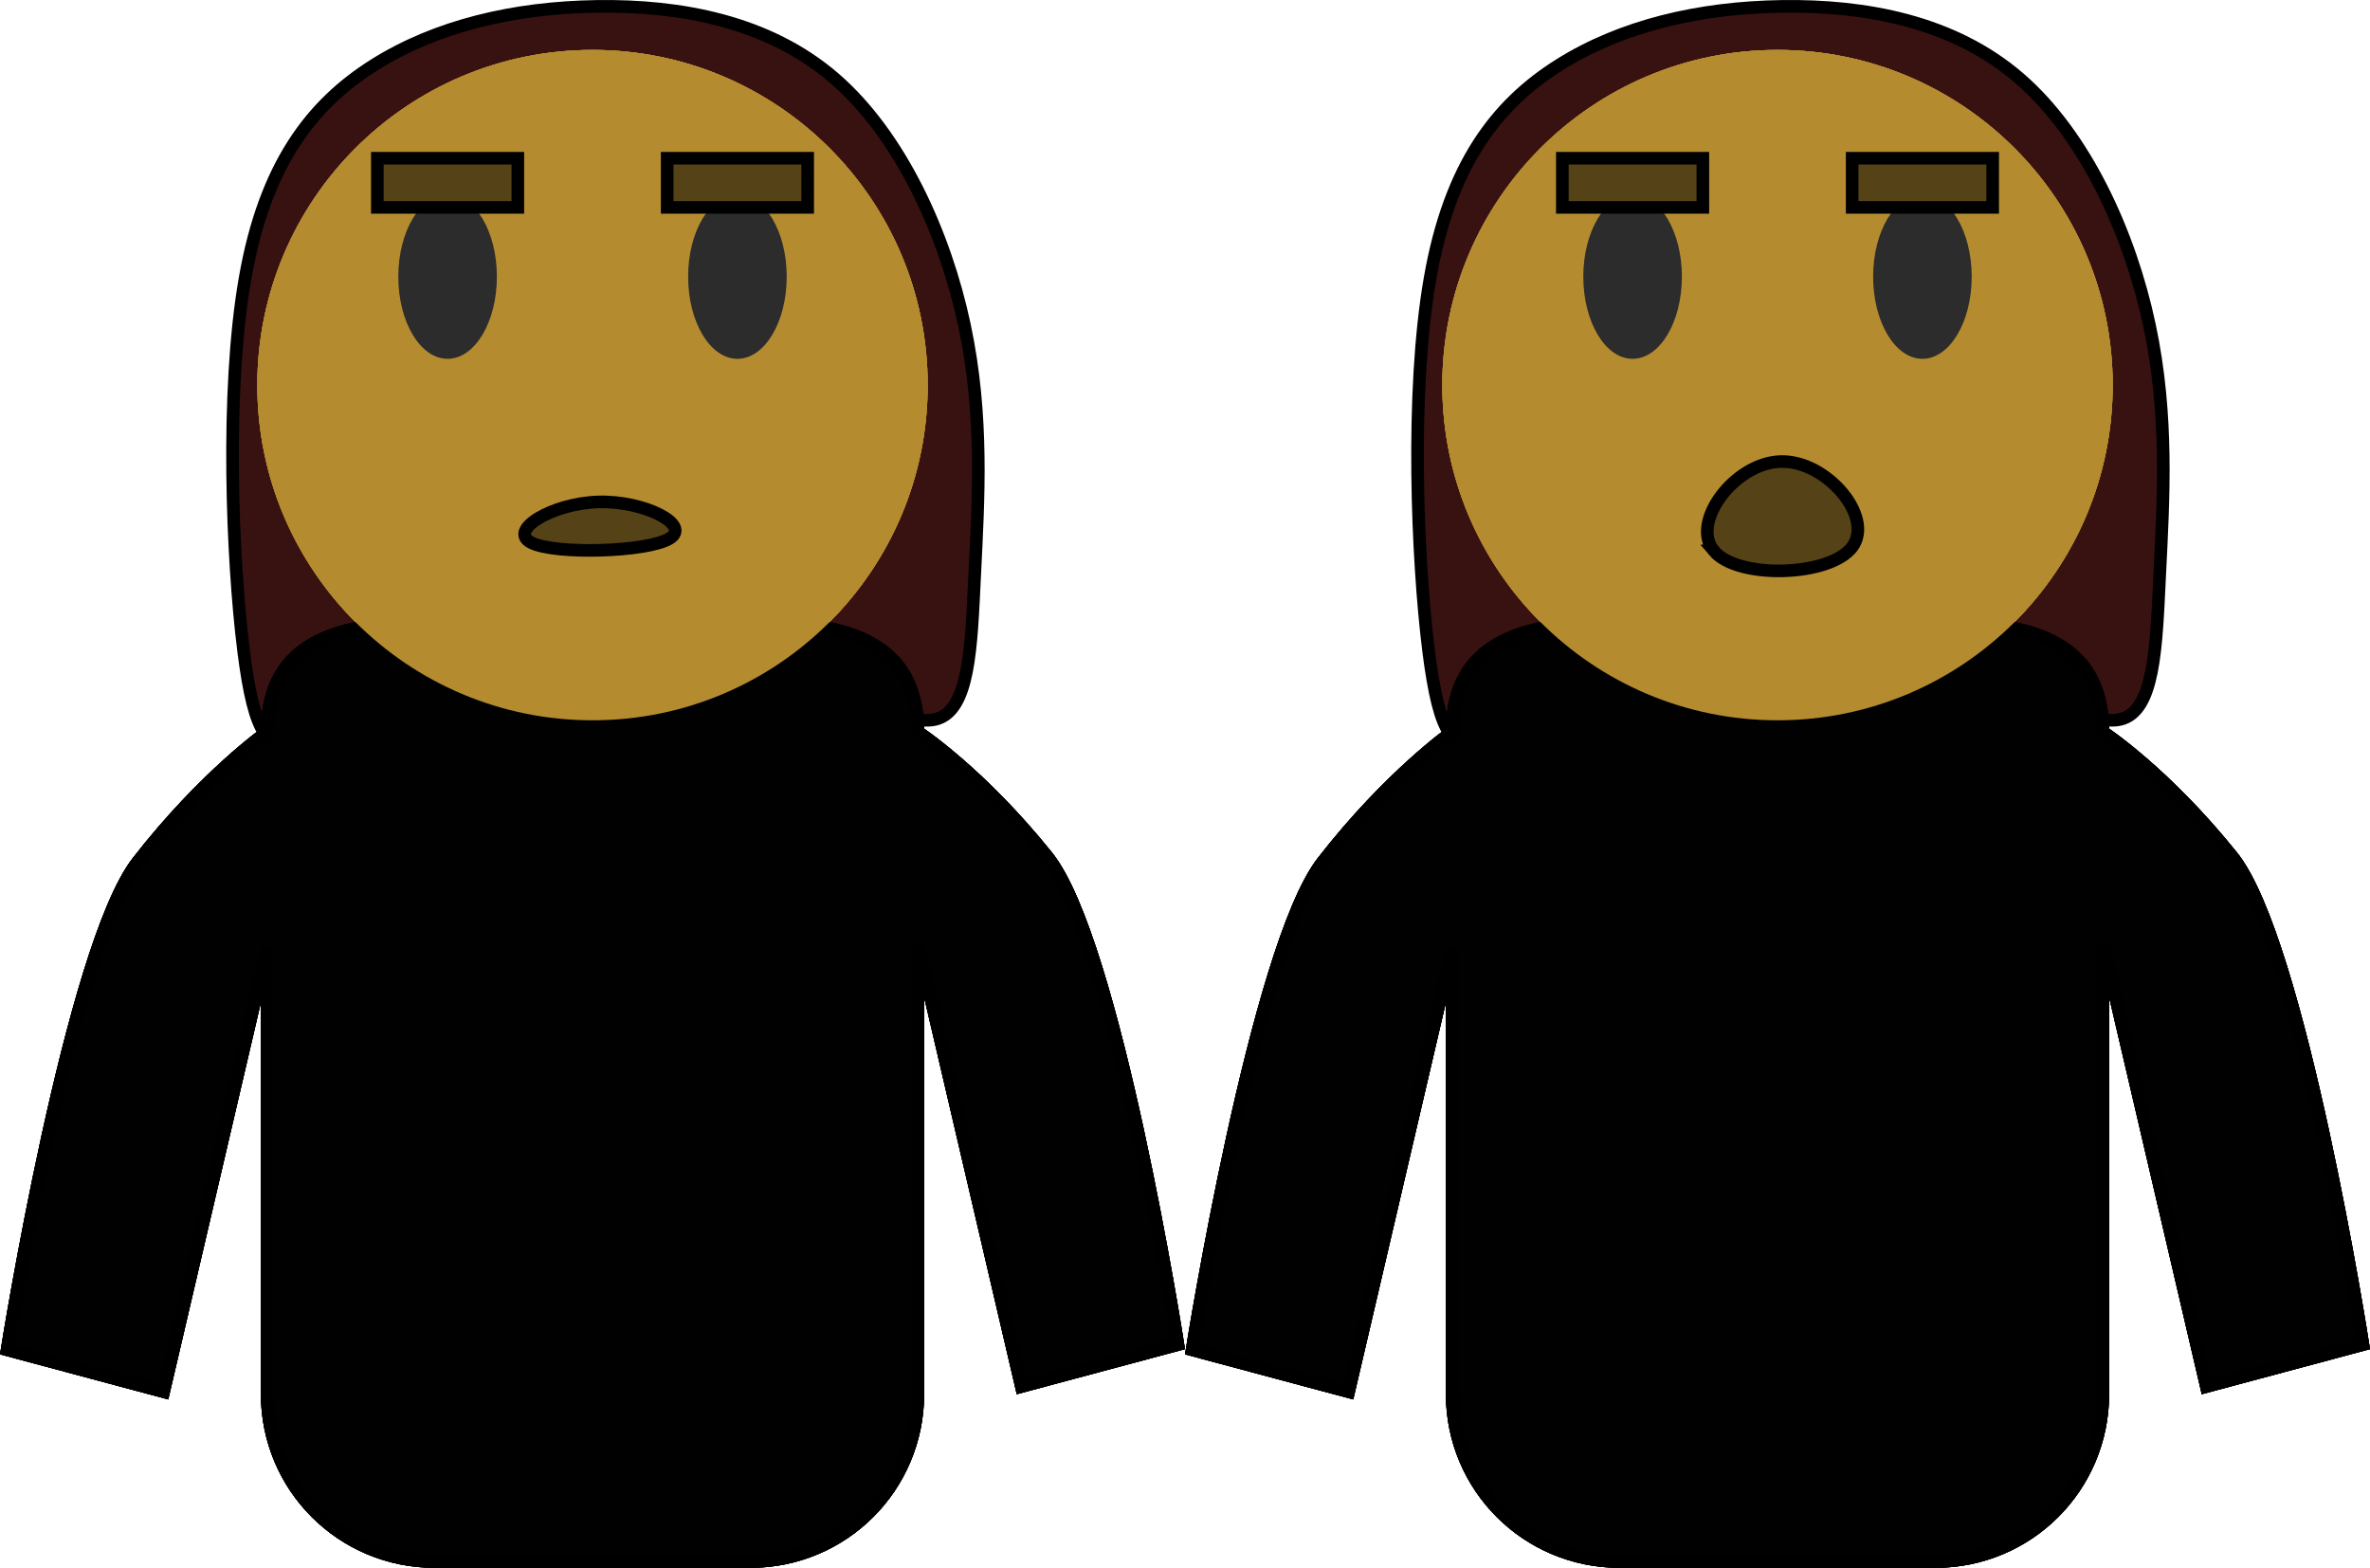 <?xml version="1.0" encoding="UTF-8" standalone="no"?>
<!-- Created with Inkscape (http://www.inkscape.org/) -->

<svg
   width="940.308"
   height="622.044"
   viewBox="0 0 940.308 622.044"
   version="1.1"
   id="svg1"
   inkscape:version="1.3.2 (091e20ef0f, 2023-11-25, custom)"
   sodipodi:docname="talker.svg"
   xmlns:inkscape="http://www.inkscape.org/namespaces/inkscape"
   xmlns:sodipodi="http://sodipodi.sourceforge.net/DTD/sodipodi-0.dtd"
   xmlns="http://www.w3.org/2000/svg"
   xmlns:svg="http://www.w3.org/2000/svg">
  <sodipodi:namedview
     id="namedview1"
     pagecolor="#505050"
     bordercolor="#ffffff"
     borderopacity="1"
     inkscape:showpageshadow="0"
     inkscape:pageopacity="0"
     inkscape:pagecheckerboard="1"
     inkscape:deskcolor="#d1d1d1"
     inkscape:document-units="px"
     inkscape:zoom="0.44886202"
     inkscape:cx="463.39407"
     inkscape:cy="279.59594"
     inkscape:window-width="1504"
     inkscape:window-height="931"
     inkscape:window-x="0"
     inkscape:window-y="0"
     inkscape:window-maximized="1"
     inkscape:current-layer="layer1" />
  <defs
     id="defs1">
    <inkscape:path-effect
       effect="bspline"
       id="path-effect47"
       is_visible="true"
       lpeversion="1.3"
       weight="33.333"
       steps="2"
       helper_size="0"
       apply_no_weight="true"
       apply_with_weight="true"
       only_selected="false"
       uniform="false" />
    <inkscape:path-effect
       effect="bspline"
       id="path-effect45"
       is_visible="true"
       lpeversion="1.3"
       weight="33.333"
       steps="2"
       helper_size="0"
       apply_no_weight="true"
       apply_with_weight="true"
       only_selected="false"
       uniform="false" />
    <inkscape:path-effect
       effect="bspline"
       id="path-effect43"
       is_visible="true"
       lpeversion="1.3"
       weight="33.333"
       steps="2"
       helper_size="0"
       apply_no_weight="true"
       apply_with_weight="true"
       only_selected="false"
       uniform="false" />
    <inkscape:path-effect
       effect="bspline"
       id="path-effect41"
       is_visible="true"
       lpeversion="1.3"
       weight="33.333"
       steps="2"
       helper_size="0"
       apply_no_weight="true"
       apply_with_weight="true"
       only_selected="false"
       uniform="false" />
    <inkscape:path-effect
       effect="bspline"
       id="path-effect39"
       is_visible="true"
       lpeversion="1.3"
       weight="33.333"
       steps="2"
       helper_size="0"
       apply_no_weight="true"
       apply_with_weight="true"
       only_selected="false"
       uniform="false" />
    <inkscape:path-effect
       effect="bspline"
       id="path-effect17"
       is_visible="true"
       lpeversion="1.3"
       weight="33.333"
       steps="2"
       helper_size="0"
       apply_no_weight="true"
       apply_with_weight="true"
       only_selected="false"
       uniform="false" />
    <inkscape:path-effect
       effect="bspline"
       id="path-effect15"
       is_visible="true"
       lpeversion="1.3"
       weight="33.333"
       steps="2"
       helper_size="0"
       apply_no_weight="true"
       apply_with_weight="true"
       only_selected="false"
       uniform="false" />
    <inkscape:path-effect
       effect="bspline"
       id="path-effect11"
       is_visible="true"
       lpeversion="1.3"
       weight="33.333"
       steps="2"
       helper_size="0"
       apply_no_weight="true"
       apply_with_weight="true"
       only_selected="false"
       uniform="false" />
    <inkscape:path-effect
       effect="bspline"
       id="path-effect7"
       is_visible="true"
       lpeversion="1.3"
       weight="33.333"
       steps="2"
       helper_size="0"
       apply_no_weight="true"
       apply_with_weight="true"
       only_selected="false"
       uniform="false" />
    <inkscape:path-effect
       effect="bspline"
       id="path-effect4"
       is_visible="true"
       lpeversion="1.3"
       weight="33.333"
       steps="2"
       helper_size="0"
       apply_no_weight="true"
       apply_with_weight="true"
       only_selected="false"
       uniform="false" />
  </defs>
  <g
     inkscape:groupmode="layer"
     id="layer4"
     inkscape:label="Layer 2"
     transform="translate(-724.92,-410.431)">
    <path
       style="fill:#381111;fill-opacity:1;fill-rule:evenodd;stroke:#000000;stroke-width:5;stroke-linecap:round;stroke-dasharray:none;stroke-opacity:1"
       d="m 821.502,668.159 c -4.408,-35.581 -7.242,-102.019 0.63,-147.203 7.872,-45.184 26.449,-69.114 51.167,-84.7 24.718,-15.586 55.574,-22.828 88.479,-23.3 32.905,-0.472 67.855,5.825 94.147,28.496 26.292,22.671 43.925,61.715 51.639,97.925 7.714,36.211 5.51,69.586 4.093,98.87 -1.417,29.283 -2.047,54.473 -15.744,57.621 -13.697,3.149 -40.461,-15.743 -65.178,-27.709 -24.718,-11.965 -47.388,-17.003 -71.161,-15.429 -23.773,1.574 -48.648,9.761 -69.114,20.939 -20.467,11.178 -36.525,25.347 -47.546,30.07 -11.021,4.723 -17.003,5e-5 -21.411,-35.581 z"
       id="path7"
       inkscape:path-effect="#path-effect7"
       inkscape:original-d="m 819.92734,699.0164 c -2.83385,-66.43805 -5.6677,-132.87609 -8.50155,-199.31414 18.57784,-23.93077 37.15493,-47.86058 55.73239,-71.79087 30.8581,-7.24221 61.71435,-14.48398 92.57244,-21.72618 34.95153,6.29757 69.90158,12.59488 104.85248,18.89233 17.6332,39.04494 35.2657,78.08832 52.8985,117.13248 -2.2041,33.37712 -4.4082,66.75291 -6.6123,100.12937 -0.6298,25.19029 -1.2595,50.37956 -1.8892,75.56934 -26.7647,-18.89271 -53.5283,-37.78467 -80.2925,-56.677 -22.6712,-5.03806 -45.34156,-10.07591 -68.01236,-15.11387 -24.87541,8.18684 -49.74982,16.37336 -74.62472,24.56004 -16.05881,14.16953 -32.11697,28.3385 -48.17546,42.50775 -5.98269,-4.72318 -11.96514,-9.44617 -17.94772,-14.16925 z"
       sodipodi:nodetypes="ccccccccccccc" />
  </g>
  <g
     inkscape:groupmode="layer"
     id="g45"
     inkscape:label="Layer 2 copy"
     transform="translate(-724.92,-410.431)">
    <path
       style="fill:#381111;fill-opacity:1;fill-rule:evenodd;stroke:#000000;stroke-width:5;stroke-linecap:round;stroke-dasharray:none;stroke-opacity:1"
       d="m 821.502,668.159 c -4.408,-35.581 -7.242,-102.019 0.63,-147.203 7.872,-45.184 26.449,-69.114 51.167,-84.7 24.718,-15.586 55.574,-22.828 88.479,-23.3 32.905,-0.472 67.855,5.825 94.147,28.496 26.292,22.671 43.925,61.715 51.639,97.925 7.714,36.211 5.51,69.586 4.093,98.87 -1.417,29.283 -2.047,54.473 -15.744,57.621 -13.697,3.149 -40.461,-15.743 -65.178,-27.709 -24.718,-11.965 -47.388,-17.003 -71.161,-15.429 -23.773,1.574 -48.648,9.761 -69.114,20.939 -20.467,11.178 -36.525,25.347 -47.546,30.07 -11.021,4.723 -17.003,5e-5 -21.411,-35.581 z"
       id="path45"
       inkscape:path-effect="#path-effect47"
       inkscape:original-d="m 819.92734,699.0164 c -2.83385,-66.43805 -5.6677,-132.87609 -8.50155,-199.31414 18.57784,-23.93077 37.15493,-47.86058 55.73239,-71.79087 30.8581,-7.24221 61.71435,-14.48398 92.57244,-21.72618 34.95153,6.29757 69.90158,12.59488 104.85248,18.89233 17.6332,39.04494 35.2657,78.08832 52.8985,117.13248 -2.2041,33.37712 -4.4082,66.75291 -6.6123,100.12937 -0.6298,25.19029 -1.2595,50.37956 -1.8892,75.56934 -26.7647,-18.89271 -53.5283,-37.78467 -80.2925,-56.677 -22.6712,-5.03806 -45.34156,-10.07591 -68.01236,-15.11387 -24.87541,8.18684 -49.74982,16.37336 -74.62472,24.56004 -16.05881,14.16953 -32.11697,28.3385 -48.17546,42.50775 -5.98269,-4.72318 -11.96514,-9.44617 -17.94772,-14.16925 z"
       sodipodi:nodetypes="ccccccccccccc"
       transform="translate(470.154)" />
  </g>
  <g
     inkscape:label="Layer 1"
     inkscape:groupmode="layer"
     id="layer1"
     style="display:inline"
     transform="translate(-724.92,-410.431)">
    <path
       id="rect1"
       style="fill:#010101;fill-rule:evenodd;stroke:#000000;stroke-width:5;stroke-linecap:round"
       d="m 1367.574,657.098 c -36.837,0 -66.492,6.906 -66.492,43.743 0,0 -24.782,17.386 -51.307,51.496 -26.524,34.109 -51.879,193.609 -51.879,193.609 l 62.09,16.635 41.096,-176.121 v 177.023 c 0,36.837 29.656,66.492 66.492,66.492 h 125.16 c 36.837,0 66.492,-29.656 66.492,-66.492 V 784.391 l 41.096,176.123 62.09,-16.637 c 0,0 -24.926,-160.046 -51.877,-193.609 -26.951,-33.563 -51.309,-49.427 -51.309,-49.427 0,-36.837 -29.656,-43.743 -66.492,-43.743 z"
       sodipodi:nodetypes="sczcccssssccczcss" />
    <ellipse
       style="font-variation-settings:normal;opacity:1;vector-effect:none;fill:#b48b2f;fill-opacity:1;fill-rule:evenodd;stroke-width:10;stroke-linecap:butt;stroke-linejoin:miter;stroke-miterlimit:4;stroke-dasharray:none;stroke-dashoffset:0;stroke-opacity:0.502;-inkscape-stroke:none;stop-color:#000000;stop-opacity:1"
       id="path1"
       cx="1430.154"
       cy="563.226"
       rx="132.984"
       ry="132.984" />
    <ellipse
       style="font-variation-settings:normal;opacity:1;vector-effect:none;fill:#2c2c2c;fill-opacity:1;fill-rule:evenodd;stroke-width:10;stroke-linecap:butt;stroke-linejoin:miter;stroke-miterlimit:4;stroke-dasharray:none;stroke-dashoffset:0;stroke-opacity:0.502;-inkscape-stroke:none;stop-color:#000000;stop-opacity:1"
       id="path2"
       cx="1372.659"
       cy="520.202"
       rx="19.556"
       ry="32.594" />
    <rect
       style="fill:#554216;fill-opacity:1;fill-rule:evenodd;stroke:#000000;stroke-width:5;stroke-linecap:round;stroke-opacity:1"
       id="rect3"
       width="55.744"
       height="19.51"
       x="1344.787"
       y="473.199"
       rx="27.872"
       ry="0" />
    <ellipse
       style="font-variation-settings:normal;opacity:1;vector-effect:none;fill:#2c2c2c;fill-opacity:1;fill-rule:evenodd;stroke-width:10;stroke-linecap:butt;stroke-linejoin:miter;stroke-miterlimit:4;stroke-dasharray:none;stroke-dashoffset:0;stroke-opacity:0.502;-inkscape-stroke:none;stop-color:#000000;stop-opacity:1"
       id="ellipse4"
       cx="1487.649"
       cy="520.202"
       rx="19.556"
       ry="32.594" />
    <rect
       style="fill:#554216;fill-opacity:1;fill-rule:evenodd;stroke:#000000;stroke-width:5;stroke-linecap:round;stroke-opacity:1"
       id="rect4"
       width="55.744"
       height="19.51"
       x="1459.777"
       y="473.199"
       rx="0"
       ry="0" />
    <path
       style="fill:#554216;fill-opacity:1;fill-rule:evenodd;stroke:#000000;stroke-width:5;stroke-linecap:round;stroke-opacity:1"
       d="m 940.738,613.887 c -9.415,-4.842 8.339,-15.603 26.632,-16.141 18.293,-0.538 37.124,9.146 28.246,14.527 -8.878,5.38 -45.463,6.456 -54.878,1.614 z"
       id="path4"
       inkscape:path-effect="#path-effect4"
       inkscape:original-d="m 913.56756,619.80555 c 17.75484,-10.76051 35.50969,-21.52102 53.26454,-32.28154 18.83127,9.68466 37.6618,19.36893 56.4927,29.05339 -36.58649,1.07607 -73.1715,2.1521 -109.75724,3.22815 z"
       transform="translate(465.086,11.825)" />
    <path
       id="path9"
       style="fill:#010101;fill-rule:evenodd;stroke:#000000;stroke-width:5;stroke-linecap:round"
       d="m 1367.574,657.098 c -36.837,0 -66.492,6.906 -66.492,43.743 0,0 -24.782,17.386 -51.307,51.496 -26.524,34.109 -51.879,193.609 -51.879,193.609 l 62.09,16.635 41.096,-176.121 v 177.023 c 0,36.837 29.656,66.492 66.492,66.492 h 125.16 c 36.837,0 66.492,-29.656 66.492,-66.492 V 784.391 l 41.096,176.123 62.09,-16.637 c 0,0 -24.926,-160.046 -51.877,-193.609 -26.951,-33.563 -51.309,-49.427 -51.309,-49.427 0,-36.837 -29.656,-43.743 -66.492,-43.743 z"
       sodipodi:nodetypes="sczcccssssccczcss" />
    <ellipse
       style="font-variation-settings:normal;opacity:1;vector-effect:none;fill:#b48b2f;fill-opacity:1;fill-rule:evenodd;stroke-width:10;stroke-linecap:butt;stroke-linejoin:miter;stroke-miterlimit:4;stroke-dasharray:none;stroke-dashoffset:0;stroke-opacity:0.502;-inkscape-stroke:none;stop-color:#000000;stop-opacity:1"
       id="circle9"
       cx="1430.154"
       cy="563.226"
       rx="132.984"
       ry="132.984" />
    <ellipse
       style="font-variation-settings:normal;opacity:1;vector-effect:none;fill:#2c2c2c;fill-opacity:1;fill-rule:evenodd;stroke-width:10;stroke-linecap:butt;stroke-linejoin:miter;stroke-miterlimit:4;stroke-dasharray:none;stroke-dashoffset:0;stroke-opacity:0.502;-inkscape-stroke:none;stop-color:#000000;stop-opacity:1"
       id="ellipse9"
       cx="1372.659"
       cy="520.202"
       rx="19.556"
       ry="32.594" />
    <rect
       style="fill:#554216;fill-opacity:1;fill-rule:evenodd;stroke:#000000;stroke-width:5;stroke-linecap:round;stroke-opacity:1"
       id="rect9"
       width="55.744"
       height="19.51"
       x="1344.787"
       y="473.199"
       rx="27.872"
       ry="0" />
    <ellipse
       style="font-variation-settings:normal;opacity:1;vector-effect:none;fill:#2c2c2c;fill-opacity:1;fill-rule:evenodd;stroke-width:10;stroke-linecap:butt;stroke-linejoin:miter;stroke-miterlimit:4;stroke-dasharray:none;stroke-dashoffset:0;stroke-opacity:0.502;-inkscape-stroke:none;stop-color:#000000;stop-opacity:1"
       id="ellipse10"
       cx="1487.649"
       cy="520.202"
       rx="19.556"
       ry="32.594" />
    <rect
       style="fill:#554216;fill-opacity:1;fill-rule:evenodd;stroke:#000000;stroke-width:5;stroke-linecap:round;stroke-opacity:1"
       id="rect10"
       width="55.744"
       height="19.51"
       x="1459.777"
       y="473.199"
       rx="0"
       ry="0" />
    <path
       style="fill:#554216;fill-opacity:1;fill-rule:evenodd;stroke:#000000;stroke-width:5;stroke-linecap:round;stroke-opacity:1"
       d="m 940.738,613.887 c -9.415,-4.842 8.339,-15.603 26.632,-16.141 18.293,-0.538 37.124,9.146 28.246,14.527 -8.878,5.38 -45.463,6.456 -54.878,1.614 z"
       id="path10"
       inkscape:path-effect="#path-effect11"
       inkscape:original-d="m 913.56756,619.80555 c 17.75484,-10.76051 35.50969,-21.52102 53.26454,-32.28154 18.83127,9.68466 37.6618,19.36893 56.4927,29.05339 -36.58649,1.07607 -73.1715,2.1521 -109.75724,3.22815 z"
       transform="translate(465.086,11.825)" />
    <path
       id="path11"
       style="fill:#010101;fill-rule:evenodd;stroke:#000000;stroke-width:5;stroke-linecap:round"
       d="m 1367.574,657.098 c -36.837,0 -66.492,6.906 -66.492,43.743 0,0 -24.782,17.386 -51.307,51.496 -26.524,34.109 -51.879,193.609 -51.879,193.609 l 62.09,16.635 41.096,-176.121 v 177.023 c 0,36.837 29.656,66.492 66.492,66.492 h 125.16 c 36.837,0 66.492,-29.656 66.492,-66.492 V 784.391 l 41.096,176.123 62.09,-16.637 c 0,0 -24.926,-160.046 -51.877,-193.609 -26.951,-33.563 -51.309,-49.427 -51.309,-49.427 0,-36.837 -29.656,-43.743 -66.492,-43.743 z"
       sodipodi:nodetypes="sczcccssssccczcss" />
    <ellipse
       style="font-variation-settings:normal;opacity:1;vector-effect:none;fill:#b48b2f;fill-opacity:1;fill-rule:evenodd;stroke-width:10;stroke-linecap:butt;stroke-linejoin:miter;stroke-miterlimit:4;stroke-dasharray:none;stroke-dashoffset:0;stroke-opacity:0.502;-inkscape-stroke:none;stop-color:#000000;stop-opacity:1"
       id="circle11"
       cx="1430.154"
       cy="563.226"
       rx="132.984"
       ry="132.984" />
    <ellipse
       style="font-variation-settings:normal;opacity:1;vector-effect:none;fill:#2c2c2c;fill-opacity:1;fill-rule:evenodd;stroke-width:10;stroke-linecap:butt;stroke-linejoin:miter;stroke-miterlimit:4;stroke-dasharray:none;stroke-dashoffset:0;stroke-opacity:0.502;-inkscape-stroke:none;stop-color:#000000;stop-opacity:1"
       id="ellipse11"
       cx="1372.659"
       cy="520.202"
       rx="19.556"
       ry="32.594" />
    <rect
       style="fill:#554216;fill-opacity:1;fill-rule:evenodd;stroke:#000000;stroke-width:5;stroke-linecap:round;stroke-opacity:1"
       id="rect11"
       width="55.744"
       height="19.51"
       x="1344.787"
       y="473.199"
       rx="27.872"
       ry="0" />
    <ellipse
       style="font-variation-settings:normal;opacity:1;vector-effect:none;fill:#2c2c2c;fill-opacity:1;fill-rule:evenodd;stroke-width:10;stroke-linecap:butt;stroke-linejoin:miter;stroke-miterlimit:4;stroke-dasharray:none;stroke-dashoffset:0;stroke-opacity:0.502;-inkscape-stroke:none;stop-color:#000000;stop-opacity:1"
       id="ellipse12"
       cx="1487.649"
       cy="520.202"
       rx="19.556"
       ry="32.594" />
    <rect
       style="fill:#554216;fill-opacity:1;fill-rule:evenodd;stroke:#000000;stroke-width:5;stroke-linecap:round;stroke-opacity:1"
       id="rect12"
       width="55.744"
       height="19.51"
       x="1459.777"
       y="473.199"
       rx="0"
       ry="0" />
    <path
       style="fill:#554216;fill-opacity:1;fill-rule:evenodd;stroke:#000000;stroke-width:5;stroke-linecap:round;stroke-opacity:1"
       d="m 940.738,613.887 c -9.415,-4.842 8.339,-15.603 26.632,-16.141 18.293,-0.538 37.124,9.146 28.246,14.527 -8.878,5.38 -45.463,6.456 -54.878,1.614 z"
       id="path12"
       inkscape:path-effect="#path-effect15"
       inkscape:original-d="m 913.56756,619.80555 c 17.75484,-10.76051 35.50969,-21.52102 53.26454,-32.28154 18.83127,9.68466 37.6618,19.36893 56.4927,29.05339 -36.58649,1.07607 -73.1715,2.1521 -109.75724,3.22815 z"
       transform="translate(465.086,11.825)" />
    <path
       id="path13"
       style="fill:#010101;fill-rule:evenodd;stroke:#000000;stroke-width:5;stroke-linecap:round"
       d="m 1367.574,657.098 c -36.837,0 -66.492,6.906 -66.492,43.743 0,0 -24.782,17.386 -51.307,51.496 -26.524,34.109 -51.879,193.609 -51.879,193.609 l 62.09,16.635 41.096,-176.121 v 177.023 c 0,36.837 29.656,66.492 66.492,66.492 h 125.16 c 36.837,0 66.492,-29.656 66.492,-66.492 V 784.391 l 41.096,176.123 62.09,-16.637 c 0,0 -24.926,-160.046 -51.877,-193.609 -26.951,-33.563 -51.309,-49.427 -51.309,-49.427 0,-36.837 -29.656,-43.743 -66.492,-43.743 z"
       sodipodi:nodetypes="sczcccssssccczcss" />
    <ellipse
       style="font-variation-settings:normal;opacity:1;vector-effect:none;fill:#b48b2f;fill-opacity:1;fill-rule:evenodd;stroke-width:10;stroke-linecap:butt;stroke-linejoin:miter;stroke-miterlimit:4;stroke-dasharray:none;stroke-dashoffset:0;stroke-opacity:0.502;-inkscape-stroke:none;stop-color:#000000;stop-opacity:1"
       id="circle13"
       cx="1430.154"
       cy="563.226"
       rx="132.984"
       ry="132.984" />
    <ellipse
       style="font-variation-settings:normal;opacity:1;vector-effect:none;fill:#2c2c2c;fill-opacity:1;fill-rule:evenodd;stroke-width:10;stroke-linecap:butt;stroke-linejoin:miter;stroke-miterlimit:4;stroke-dasharray:none;stroke-dashoffset:0;stroke-opacity:0.502;-inkscape-stroke:none;stop-color:#000000;stop-opacity:1"
       id="ellipse13"
       cx="1372.659"
       cy="520.202"
       rx="19.556"
       ry="32.594" />
    <rect
       style="fill:#554216;fill-opacity:1;fill-rule:evenodd;stroke:#000000;stroke-width:5;stroke-linecap:round;stroke-opacity:1"
       id="rect13"
       width="55.744"
       height="19.51"
       x="1344.787"
       y="473.199"
       rx="0"
       ry="0" />
    <ellipse
       style="font-variation-settings:normal;opacity:1;vector-effect:none;fill:#2c2c2c;fill-opacity:1;fill-rule:evenodd;stroke-width:10;stroke-linecap:butt;stroke-linejoin:miter;stroke-miterlimit:4;stroke-dasharray:none;stroke-dashoffset:0;stroke-opacity:0.502;-inkscape-stroke:none;stop-color:#000000;stop-opacity:1"
       id="ellipse14"
       cx="1487.649"
       cy="520.202"
       rx="19.556"
       ry="32.594" />
    <rect
       style="fill:#554216;fill-opacity:1;fill-rule:evenodd;stroke:#000000;stroke-width:5;stroke-linecap:round;stroke-opacity:1"
       id="rect14"
       width="55.744"
       height="19.51"
       x="1459.777"
       y="473.199"
       rx="0"
       ry="0" />
    <path
       style="fill:#554216;fill-opacity:1;fill-rule:evenodd;stroke:#000000;stroke-width:5;stroke-linecap:round;stroke-opacity:1"
       d="m 939.855,617.213 c -9.483,-11.291 8.135,-34.948 26.429,-35.486 18.293,-0.538 37.259,22.043 28.449,33.872 -8.81,11.829 -45.395,12.905 -54.878,1.614 z"
       id="path14"
       inkscape:path-effect="#path-effect17"
       inkscape:original-d="m 912.75299,629.58043 c 17.61908,-23.65792 35.23782,-47.31538 52.85725,-70.97376 18.96704,22.58232 37.93296,45.16328 56.89996,67.74561 -36.58646,1.07607 -73.17147,2.1521 -109.75721,3.22815 z"
       transform="translate(465.086,11.825)"
       sodipodi:nodetypes="cccc" />
  </g>
  <g
     inkscape:label="Layer 1"
     inkscape:groupmode="layer"
     id="g38"
     style="display:inline"
     transform="translate(-724.92,-410.431)">
    <path
       id="path31"
       style="fill:#010101;fill-rule:evenodd;stroke:#000000;stroke-width:5;stroke-linecap:round"
       d="m 897.42,657.098 c -36.837,0 -66.492,6.906 -66.492,43.743 0,0 -24.782,17.386 -51.307,51.496 -26.524,34.109 -51.879,193.609 -51.879,193.609 l 62.09,16.635 41.096,-176.121 v 177.023 c 0,36.837 29.656,66.492 66.492,66.492 h 125.16 c 36.837,0 66.492,-29.656 66.492,-66.492 V 784.391 l 41.096,176.123 62.09,-16.637 c 0,0 -24.926,-160.046 -51.877,-193.609 -26.951,-33.563 -51.309,-49.427 -51.309,-49.427 0,-36.837 -29.656,-43.743 -66.492,-43.743 z"
       sodipodi:nodetypes="sczcccssssccczcss" />
    <circle
       style="font-variation-settings:normal;opacity:1;vector-effect:none;fill:#b48b2f;fill-opacity:1;fill-rule:evenodd;stroke-width:10;stroke-linecap:butt;stroke-linejoin:miter;stroke-miterlimit:4;stroke-dasharray:none;stroke-dashoffset:0;stroke-opacity:0.502;-inkscape-stroke:none;stop-color:#000000;stop-opacity:1"
       id="circle31"
       cx="960"
       cy="563.226"
       r="132.984" />
    <ellipse
       style="font-variation-settings:normal;opacity:1;vector-effect:none;fill:#2c2c2c;fill-opacity:1;fill-rule:evenodd;stroke-width:10;stroke-linecap:butt;stroke-linejoin:miter;stroke-miterlimit:4;stroke-dasharray:none;stroke-dashoffset:0;stroke-opacity:0.502;-inkscape-stroke:none;stop-color:#000000;stop-opacity:1"
       id="ellipse31"
       cx="902.505"
       cy="520.202"
       rx="19.556"
       ry="32.594" />
    <rect
       style="fill:#554216;fill-opacity:1;fill-rule:evenodd;stroke:#000000;stroke-width:5;stroke-linecap:round;stroke-opacity:1"
       id="rect31"
       width="55.744"
       height="19.51"
       x="874.633"
       y="473.199"
       rx="27.872"
       ry="0" />
    <ellipse
       style="font-variation-settings:normal;opacity:1;vector-effect:none;fill:#2c2c2c;fill-opacity:1;fill-rule:evenodd;stroke-width:10;stroke-linecap:butt;stroke-linejoin:miter;stroke-miterlimit:4;stroke-dasharray:none;stroke-dashoffset:0;stroke-opacity:0.502;-inkscape-stroke:none;stop-color:#000000;stop-opacity:1"
       id="ellipse32"
       cx="1017.495"
       cy="520.202"
       rx="19.556"
       ry="32.594" />
    <rect
       style="fill:#554216;fill-opacity:1;fill-rule:evenodd;stroke:#000000;stroke-width:5;stroke-linecap:round;stroke-opacity:1"
       id="rect32"
       width="55.744"
       height="19.51"
       x="989.623"
       y="473.199"
       rx="0"
       ry="0" />
    <path
       style="fill:#554216;fill-opacity:1;fill-rule:evenodd;stroke:#000000;stroke-width:5;stroke-linecap:round;stroke-opacity:1"
       d="m 940.738,613.887 c -9.415,-4.842 8.339,-15.603 26.632,-16.141 18.293,-0.538 37.124,9.146 28.246,14.527 -8.878,5.38 -45.463,6.456 -54.878,1.614 z"
       id="path32"
       inkscape:path-effect="#path-effect39"
       inkscape:original-d="m 913.56756,619.80555 c 17.75484,-10.76051 35.50969,-21.52102 53.26454,-32.28154 18.83127,9.68466 37.6618,19.36893 56.4927,29.05339 -36.58649,1.07607 -73.1715,2.1521 -109.75724,3.22815 z"
       transform="translate(-5.068,11.825)" />
    <path
       id="path33"
       style="fill:#010101;fill-rule:evenodd;stroke:#000000;stroke-width:5;stroke-linecap:round"
       d="m 897.42,657.098 c -36.837,0 -66.492,6.906 -66.492,43.743 0,0 -24.782,17.386 -51.307,51.496 -26.524,34.109 -51.879,193.609 -51.879,193.609 l 62.09,16.635 41.096,-176.121 v 177.023 c 0,36.837 29.656,66.492 66.492,66.492 h 125.16 c 36.837,0 66.492,-29.656 66.492,-66.492 V 784.391 l 41.096,176.123 62.09,-16.637 c 0,0 -24.926,-160.046 -51.877,-193.609 -26.951,-33.563 -51.309,-49.427 -51.309,-49.427 0,-36.837 -29.656,-43.743 -66.492,-43.743 z"
       sodipodi:nodetypes="sczcccssssccczcss" />
    <circle
       style="font-variation-settings:normal;opacity:1;vector-effect:none;fill:#b48b2f;fill-opacity:1;fill-rule:evenodd;stroke-width:10;stroke-linecap:butt;stroke-linejoin:miter;stroke-miterlimit:4;stroke-dasharray:none;stroke-dashoffset:0;stroke-opacity:0.502;-inkscape-stroke:none;stop-color:#000000;stop-opacity:1"
       id="circle33"
       cx="960"
       cy="563.226"
       r="132.984" />
    <ellipse
       style="font-variation-settings:normal;opacity:1;vector-effect:none;fill:#2c2c2c;fill-opacity:1;fill-rule:evenodd;stroke-width:10;stroke-linecap:butt;stroke-linejoin:miter;stroke-miterlimit:4;stroke-dasharray:none;stroke-dashoffset:0;stroke-opacity:0.502;-inkscape-stroke:none;stop-color:#000000;stop-opacity:1"
       id="ellipse33"
       cx="902.505"
       cy="520.202"
       rx="19.556"
       ry="32.594" />
    <rect
       style="fill:#554216;fill-opacity:1;fill-rule:evenodd;stroke:#000000;stroke-width:5;stroke-linecap:round;stroke-opacity:1"
       id="rect33"
       width="55.744"
       height="19.51"
       x="874.633"
       y="473.199"
       rx="27.872"
       ry="0" />
    <ellipse
       style="font-variation-settings:normal;opacity:1;vector-effect:none;fill:#2c2c2c;fill-opacity:1;fill-rule:evenodd;stroke-width:10;stroke-linecap:butt;stroke-linejoin:miter;stroke-miterlimit:4;stroke-dasharray:none;stroke-dashoffset:0;stroke-opacity:0.502;-inkscape-stroke:none;stop-color:#000000;stop-opacity:1"
       id="ellipse34"
       cx="1017.495"
       cy="520.202"
       rx="19.556"
       ry="32.594" />
    <rect
       style="fill:#554216;fill-opacity:1;fill-rule:evenodd;stroke:#000000;stroke-width:5;stroke-linecap:round;stroke-opacity:1"
       id="rect34"
       width="55.744"
       height="19.51"
       x="989.623"
       y="473.199"
       rx="0"
       ry="0" />
    <path
       style="fill:#554216;fill-opacity:1;fill-rule:evenodd;stroke:#000000;stroke-width:5;stroke-linecap:round;stroke-opacity:1"
       d="m 940.738,613.887 c -9.415,-4.842 8.339,-15.603 26.632,-16.141 18.293,-0.538 37.124,9.146 28.246,14.527 -8.878,5.38 -45.463,6.456 -54.878,1.614 z"
       id="path34"
       inkscape:path-effect="#path-effect41"
       inkscape:original-d="m 913.56756,619.80555 c 17.75484,-10.76051 35.50969,-21.52102 53.26454,-32.28154 18.83127,9.68466 37.6618,19.36893 56.4927,29.05339 -36.58649,1.07607 -73.1715,2.1521 -109.75724,3.22815 z"
       transform="translate(-5.068,11.825)" />
    <path
       id="path35"
       style="fill:#010101;fill-rule:evenodd;stroke:#000000;stroke-width:5;stroke-linecap:round"
       d="m 897.42,657.098 c -36.837,0 -66.492,6.906 -66.492,43.743 0,0 -24.782,17.386 -51.307,51.496 -26.524,34.109 -51.879,193.609 -51.879,193.609 l 62.09,16.635 41.096,-176.121 v 177.023 c 0,36.837 29.656,66.492 66.492,66.492 h 125.16 c 36.837,0 66.492,-29.656 66.492,-66.492 V 784.391 l 41.096,176.123 62.09,-16.637 c 0,0 -24.926,-160.046 -51.877,-193.609 -26.951,-33.563 -51.309,-49.427 -51.309,-49.427 0,-36.837 -29.656,-43.743 -66.492,-43.743 z"
       sodipodi:nodetypes="sczcccssssccczcss" />
    <circle
       style="font-variation-settings:normal;opacity:1;vector-effect:none;fill:#b48b2f;fill-opacity:1;fill-rule:evenodd;stroke-width:10;stroke-linecap:butt;stroke-linejoin:miter;stroke-miterlimit:4;stroke-dasharray:none;stroke-dashoffset:0;stroke-opacity:0.502;-inkscape-stroke:none;stop-color:#000000;stop-opacity:1"
       id="circle35"
       cx="960"
       cy="563.226"
       r="132.984" />
    <ellipse
       style="font-variation-settings:normal;opacity:1;vector-effect:none;fill:#2c2c2c;fill-opacity:1;fill-rule:evenodd;stroke-width:10;stroke-linecap:butt;stroke-linejoin:miter;stroke-miterlimit:4;stroke-dasharray:none;stroke-dashoffset:0;stroke-opacity:0.502;-inkscape-stroke:none;stop-color:#000000;stop-opacity:1"
       id="ellipse35"
       cx="902.505"
       cy="520.202"
       rx="19.556"
       ry="32.594" />
    <rect
       style="fill:#554216;fill-opacity:1;fill-rule:evenodd;stroke:#000000;stroke-width:5;stroke-linecap:round;stroke-opacity:1"
       id="rect35"
       width="55.744"
       height="19.51"
       x="874.633"
       y="473.199"
       rx="27.872"
       ry="0" />
    <ellipse
       style="font-variation-settings:normal;opacity:1;vector-effect:none;fill:#2c2c2c;fill-opacity:1;fill-rule:evenodd;stroke-width:10;stroke-linecap:butt;stroke-linejoin:miter;stroke-miterlimit:4;stroke-dasharray:none;stroke-dashoffset:0;stroke-opacity:0.502;-inkscape-stroke:none;stop-color:#000000;stop-opacity:1"
       id="ellipse36"
       cx="1017.495"
       cy="520.202"
       rx="19.556"
       ry="32.594" />
    <rect
       style="fill:#554216;fill-opacity:1;fill-rule:evenodd;stroke:#000000;stroke-width:5;stroke-linecap:round;stroke-opacity:1"
       id="rect36"
       width="55.744"
       height="19.51"
       x="989.623"
       y="473.199"
       rx="0"
       ry="0" />
    <path
       style="fill:#554216;fill-opacity:1;fill-rule:evenodd;stroke:#000000;stroke-width:5;stroke-linecap:round;stroke-opacity:1"
       d="m 940.738,613.887 c -9.415,-4.842 8.339,-15.603 26.632,-16.141 18.293,-0.538 37.124,9.146 28.246,14.527 -8.878,5.38 -45.463,6.456 -54.878,1.614 z"
       id="path36"
       inkscape:path-effect="#path-effect43"
       inkscape:original-d="m 913.56756,619.80555 c 17.75484,-10.76051 35.50969,-21.52102 53.26454,-32.28154 18.83127,9.68466 37.6618,19.36893 56.4927,29.05339 -36.58649,1.07607 -73.1715,2.1521 -109.75724,3.22815 z"
       transform="translate(-5.068,11.825)" />
    <path
       id="path37"
       style="fill:#010101;fill-rule:evenodd;stroke:#000000;stroke-width:5;stroke-linecap:round"
       d="m 897.42,657.098 c -36.837,0 -66.492,6.906 -66.492,43.743 0,0 -24.782,17.386 -51.307,51.496 -26.524,34.109 -51.879,193.609 -51.879,193.609 l 62.09,16.635 41.096,-176.121 v 177.023 c 0,36.837 29.656,66.492 66.492,66.492 h 125.16 c 36.837,0 66.492,-29.656 66.492,-66.492 V 784.391 l 41.096,176.123 62.09,-16.637 c 0,0 -24.926,-160.046 -51.877,-193.609 -26.951,-33.563 -51.309,-49.427 -51.309,-49.427 0,-36.837 -29.656,-43.743 -66.492,-43.743 z"
       sodipodi:nodetypes="sczcccssssccczcss" />
    <circle
       style="font-variation-settings:normal;opacity:1;vector-effect:none;fill:#b48b2f;fill-opacity:1;fill-rule:evenodd;stroke-width:10;stroke-linecap:butt;stroke-linejoin:miter;stroke-miterlimit:4;stroke-dasharray:none;stroke-dashoffset:0;stroke-opacity:0.502;-inkscape-stroke:none;stop-color:#000000;stop-opacity:1"
       id="circle37"
       cx="960"
       cy="563.226"
       r="132.984" />
    <ellipse
       style="font-variation-settings:normal;opacity:1;vector-effect:none;fill:#2c2c2c;fill-opacity:1;fill-rule:evenodd;stroke-width:10;stroke-linecap:butt;stroke-linejoin:miter;stroke-miterlimit:4;stroke-dasharray:none;stroke-dashoffset:0;stroke-opacity:0.502;-inkscape-stroke:none;stop-color:#000000;stop-opacity:1"
       id="ellipse37"
       cx="902.505"
       cy="520.202"
       rx="19.556"
       ry="32.594" />
    <rect
       style="fill:#554216;fill-opacity:1;fill-rule:evenodd;stroke:#000000;stroke-width:5;stroke-linecap:round;stroke-opacity:1"
       id="rect37"
       width="55.744"
       height="19.51"
       x="874.633"
       y="473.199"
       rx="0"
       ry="0" />
    <ellipse
       style="font-variation-settings:normal;opacity:1;vector-effect:none;fill:#2c2c2c;fill-opacity:1;fill-rule:evenodd;stroke-width:10;stroke-linecap:butt;stroke-linejoin:miter;stroke-miterlimit:4;stroke-dasharray:none;stroke-dashoffset:0;stroke-opacity:0.502;-inkscape-stroke:none;stop-color:#000000;stop-opacity:1"
       id="ellipse38"
       cx="1017.495"
       cy="520.202"
       rx="19.556"
       ry="32.594" />
    <rect
       style="fill:#554216;fill-opacity:1;fill-rule:evenodd;stroke:#000000;stroke-width:5;stroke-linecap:round;stroke-opacity:1"
       id="rect38"
       width="55.744"
       height="19.51"
       x="989.623"
       y="473.199"
       rx="0"
       ry="0" />
    <path
       style="fill:#554216;fill-opacity:1;fill-rule:evenodd;stroke:#000000;stroke-width:5;stroke-linecap:round;stroke-opacity:1"
       d="m 940.738,613.887 c -9.415,-4.842 8.339,-15.603 26.632,-16.141 18.293,-0.538 37.124,9.146 28.246,14.527 -8.878,5.38 -45.463,6.456 -54.878,1.614 z"
       id="path38"
       inkscape:path-effect="#path-effect45"
       inkscape:original-d="m 913.56756,619.80555 c 17.75484,-10.76051 35.50969,-21.52102 53.26454,-32.28154 18.83127,9.68466 37.6618,19.36893 56.4927,29.05339 -36.58649,1.07607 -73.1715,2.1521 -109.75724,3.22815 z"
       transform="translate(-5.068,11.825)" />
  </g>
</svg>

